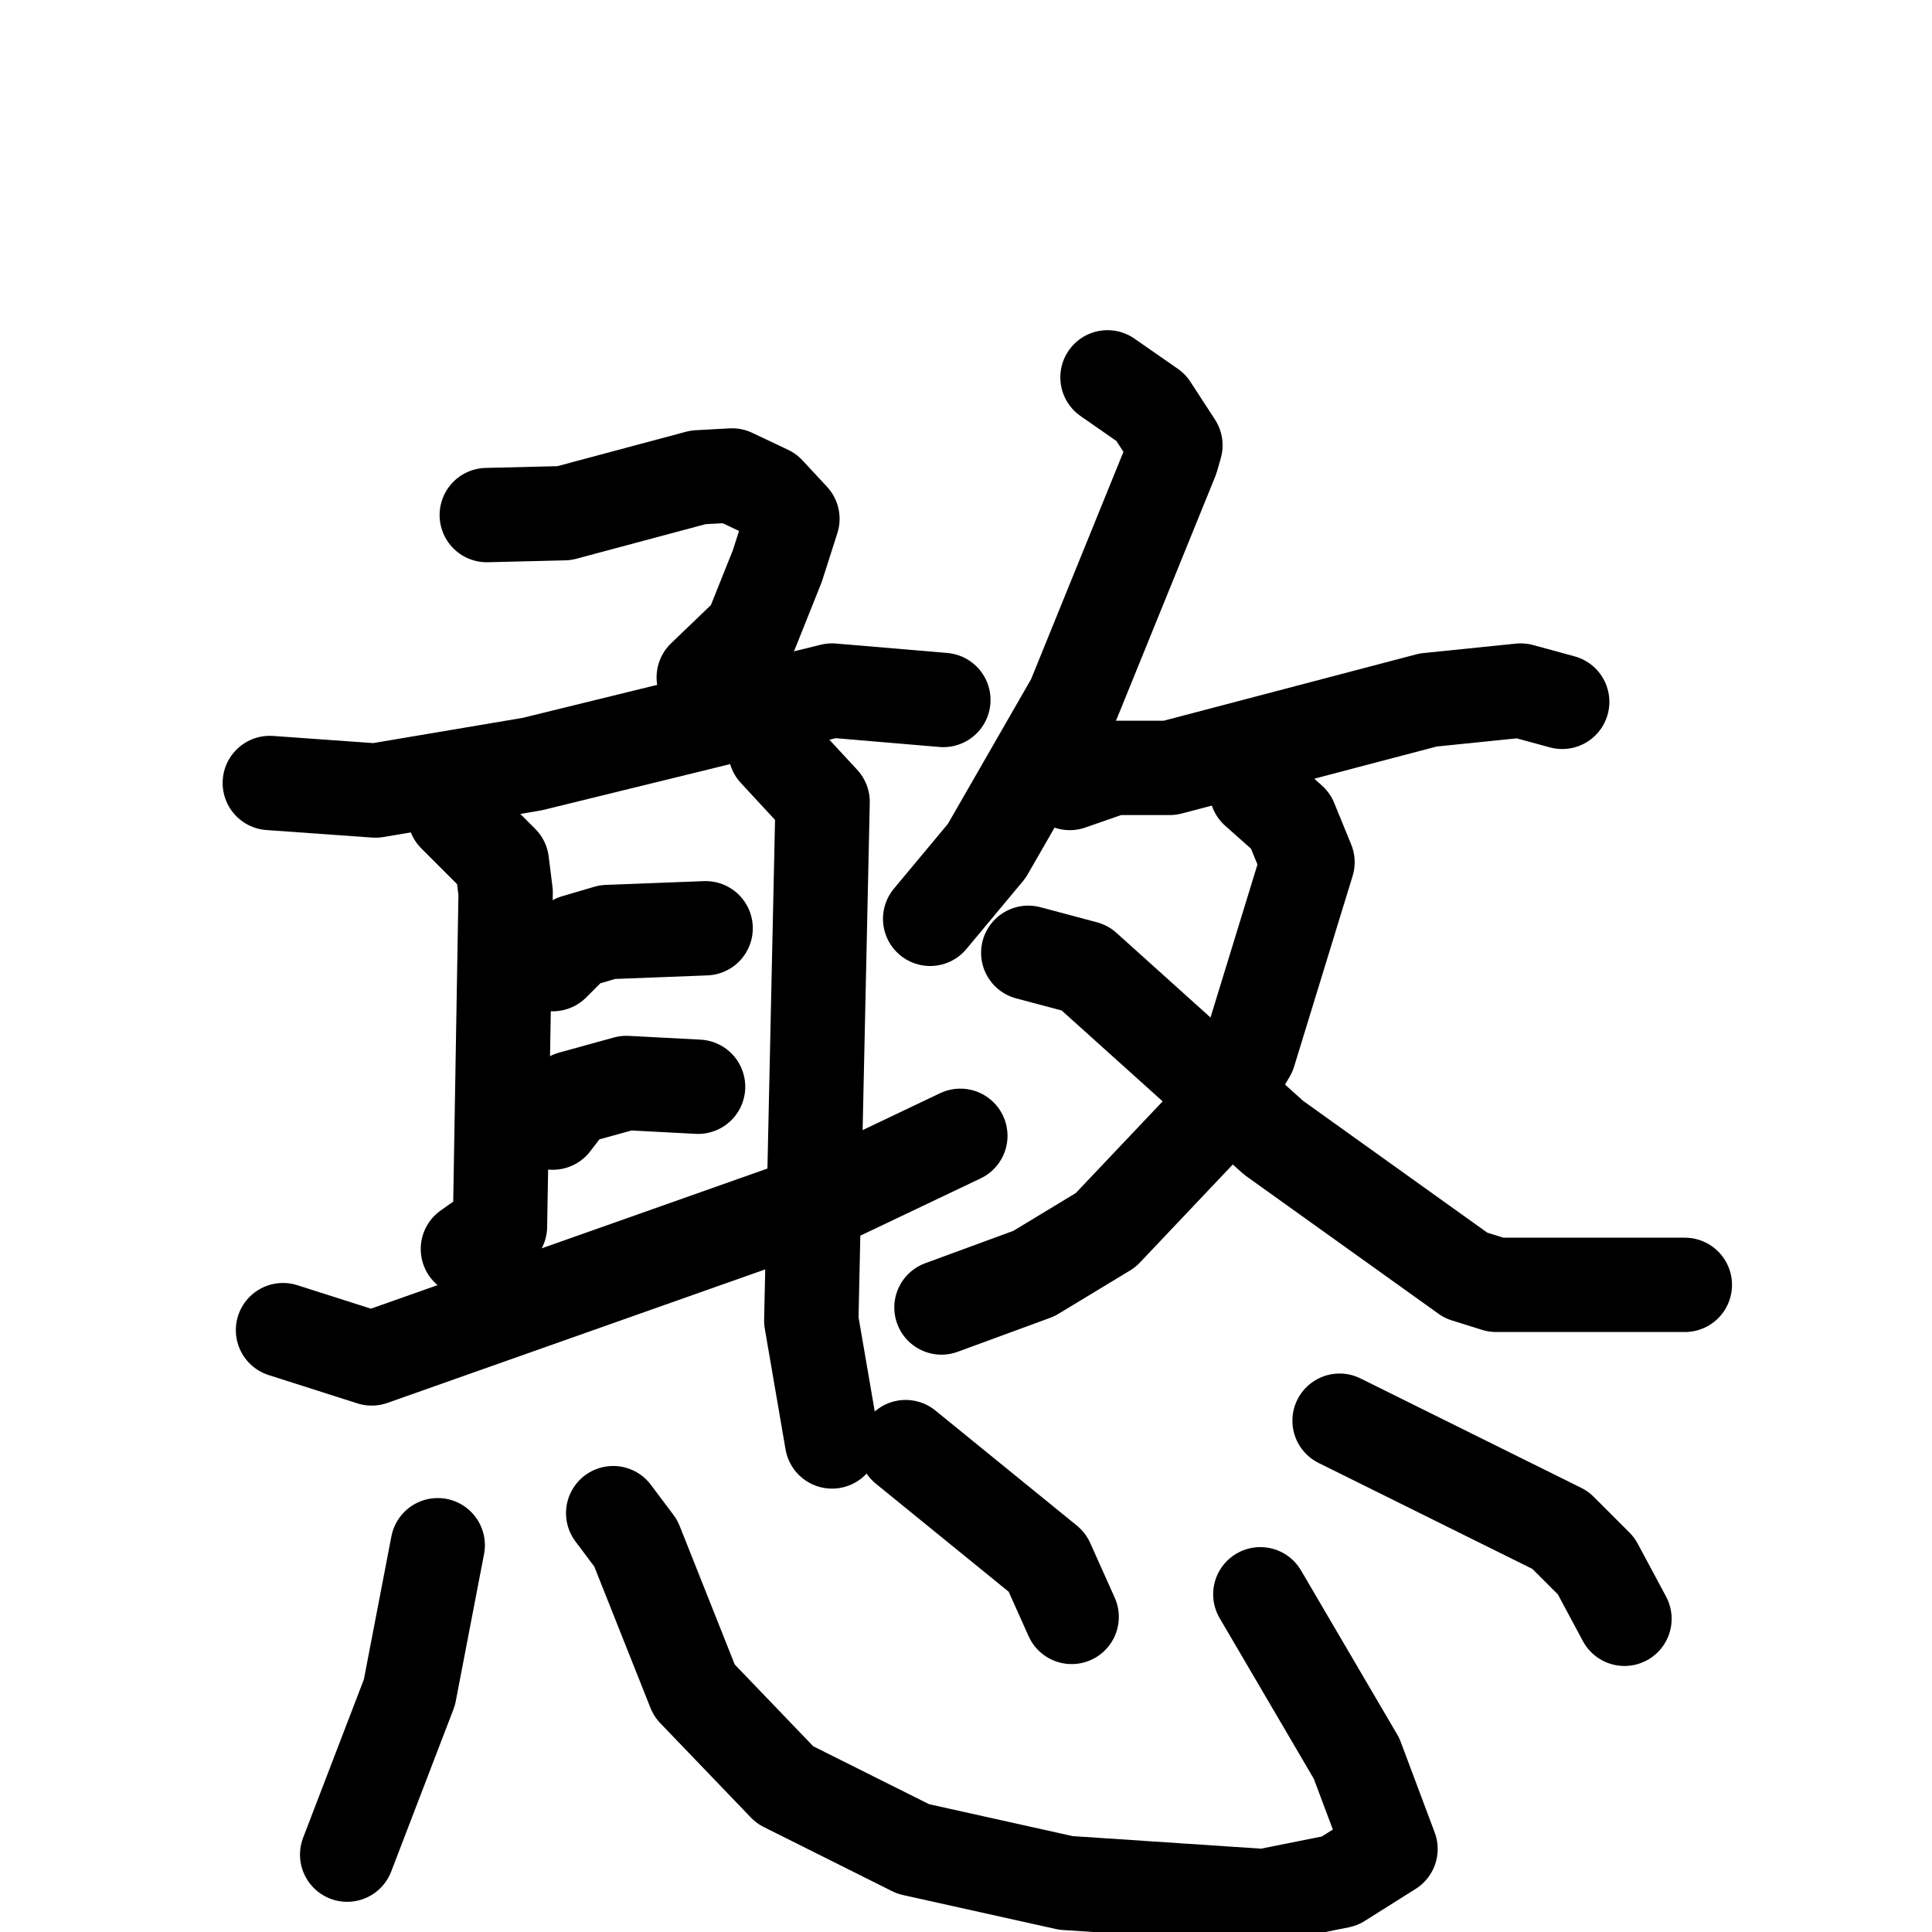 <svg xmlns="http://www.w3.org/2000/svg" viewBox="0 0 1024 1024">
  <g style="fill:none;stroke:#000000;stroke-width:50;stroke-linecap:round;stroke-linejoin:round;" transform="scale(1, 1) translate(0, 0)">
    <path d="M 258.0,273.0 L 299.0,272.0 L 370.0,253.0 L 388.0,252.0 L 407.0,261.0 L 420.0,275.0 L 412.0,300.0 L 398.0,335.0 L 373.0,359.0"/>
    <path d="M 143.0,415.0 L 199.0,419.0 L 282.0,405.0 L 441.0,366.0 L 500.0,371.0"/>
    <path d="M 241.0,432.0 L 266.0,457.0 L 268.0,473.0 L 265.0,650.0 L 248.0,662.0"/>
    <path d="M 411.0,398.0 L 436.0,425.0 L 430.0,700.0 L 441.0,764.0"/>
    <path d="M 293.0,511.0 L 305.0,499.0 L 322.0,494.0 L 374.0,492.0"/>
    <path d="M 293.0,595.0 L 303.0,582.0 L 332.0,574.0 L 370.0,576.0"/>
    <path d="M 150.0,705.0 L 197.0,720.0 L 446.0,632.0 L 509.0,602.0"/>
    <path d="M 587.0,200.0 L 610.0,216.0 L 623.0,236.0 L 621.0,243.0 L 569.0,371.0 L 523.0,451.0 L 493.0,487.0"/>
    <path d="M 567.0,415.0 L 590.0,407.0 L 620.0,407.0 L 757.0,371.0 L 806.0,366.0 L 828.0,372.0"/>
    <path d="M 666.0,419.0 L 684.0,435.0 L 693.0,457.0 L 662.0,558.0 L 640.0,595.0 L 586.0,652.0 L 548.0,675.0 L 499.0,693.0"/>
    <path d="M 545.0,505.0 L 575.0,513.0 L 675.0,603.0 L 777.0,676.0 L 793.0,681.0 L 893.0,681.0"/>
    <path d="M 232.0,819.0 L 217.0,897.0 L 184.0,983.0"/>
    <path d="M 325.0,802.0 L 337.0,818.0 L 368.0,896.0 L 416.0,946.0 L 484.0,980.0 L 565.0,998.0 L 670.0,1005.0 L 710.0,997.0 L 737.0,980.0 L 719.0,932.0 L 668.0,845.0"/>
    <path d="M 480.0,767.0 L 555.0,828.0 L 568.0,857.0"/>
    <path d="M 710.0,753.0 L 827.0,811.0 L 846.0,830.0 L 861.0,858.0"/>
  </g>
</svg>

